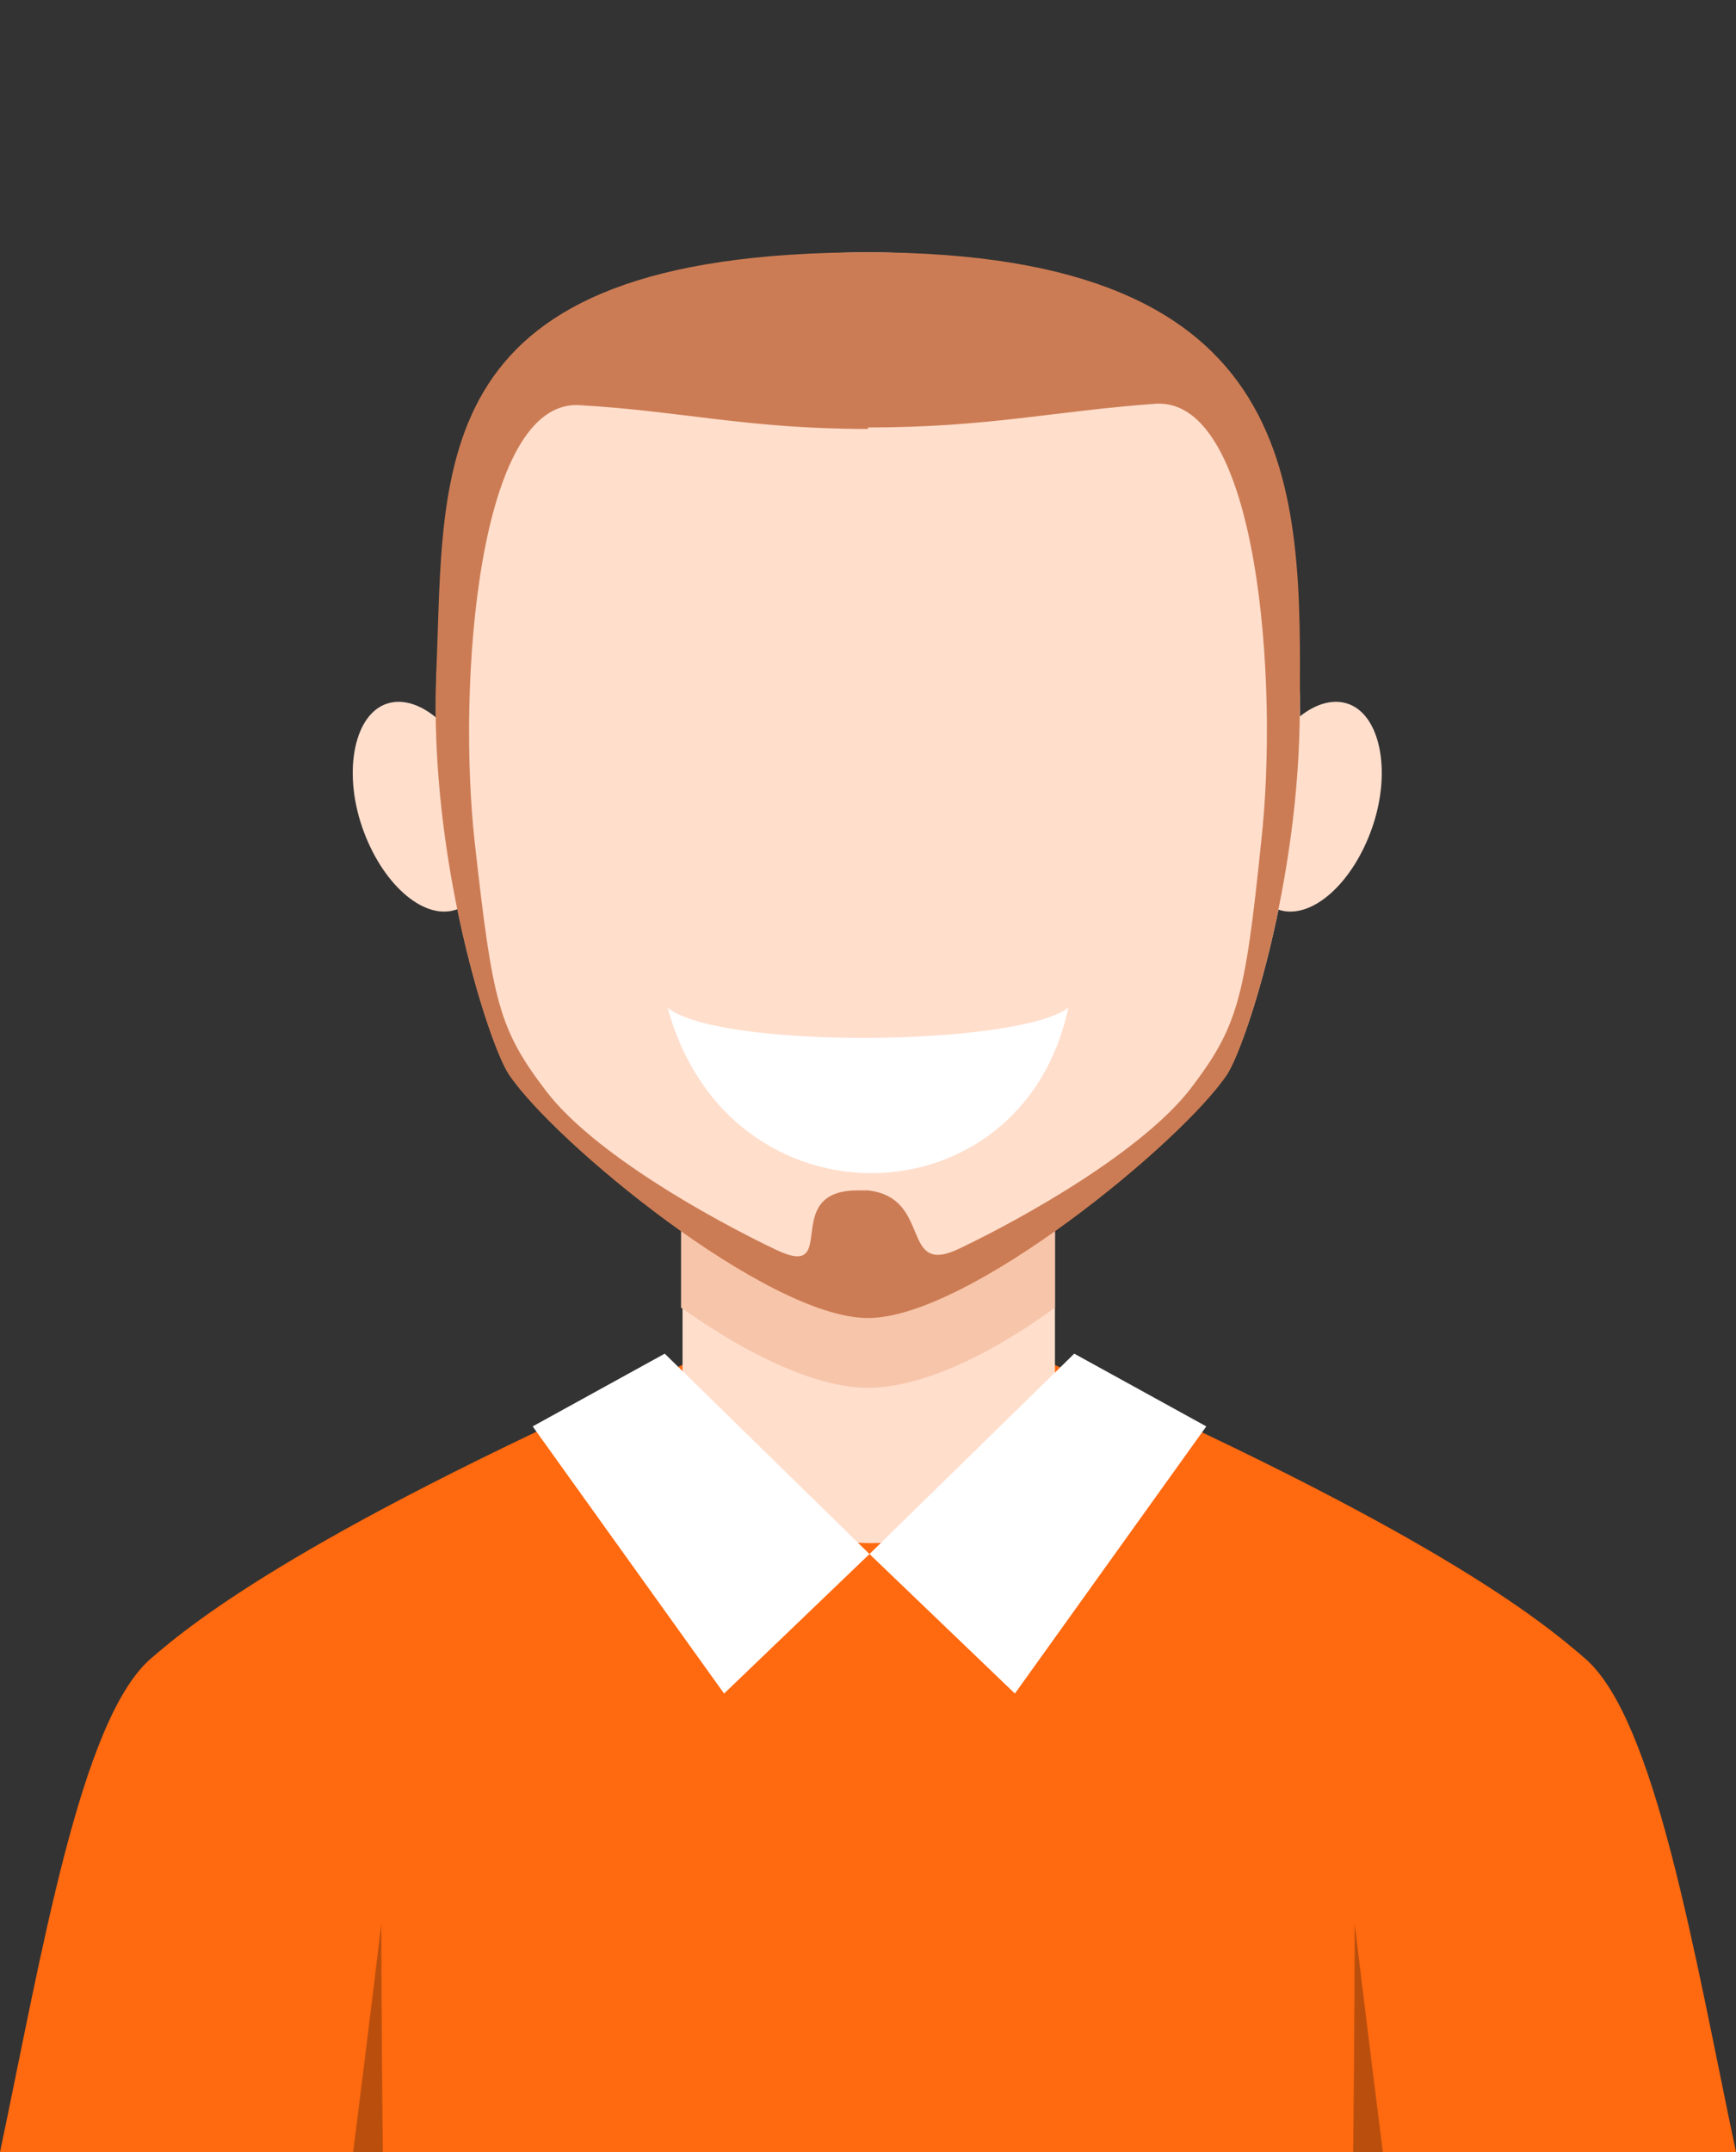 <?xml version="1.0" encoding="utf-8"?>
<!-- Generator: Adobe Illustrator 18.1.1, SVG Export Plug-In . SVG Version: 6.00 Build 0)  -->
<svg version="1.1" id="Слой_1" xmlns="http://www.w3.org/2000/svg" xmlns:xlink="http://www.w3.org/1999/xlink" x="0px" y="0px"
	 viewBox="0 0 117 145" enable-background="new 0 0 117 145" xml:space="preserve">
<rect x="0" y="0" width="117" height="145" fill="#333333" stroke="none"/>
<g>
	<g>
		<path fill-rule="evenodd" clip-rule="evenodd" fill="#FF690F" d="M46.8,91.6c-25.9,11.4-33.6,17.5-36.7,20.2
			C5.4,116,2.8,131.7,0,145h58.5H117c-2.8-13.3-5.4-29-10.1-33.2c-3.1-2.7-10.5-8.7-36.4-20.1L46.8,91.6z"/>
		<path fill-rule="evenodd" clip-rule="evenodd" fill="#FFDECC" d="M71.1,68.8v28.9c-6.9,8.5-18.2,8.2-25.1,0V68.8
			C45.9,53.2,71.1,53.2,71.1,68.8z"/>
		<path fill-rule="evenodd" clip-rule="evenodd" fill="#F7C5AA" d="M71.1,68.8v19.3c-4.8,3.5-9.3,5.4-12.6,5.4s-7.8-2-12.6-5.4V68.8
			C45.9,53.2,71.1,53.2,71.1,68.8z"/>
		<path fill-rule="evenodd" clip-rule="evenodd" fill="#FFDECC" d="M58.5,17c-42.1,0-27,51.3-24.2,55.3c3,4.5,17.4,16.4,24.2,16.4
			c6.8,0,21.2-11.9,24.2-16.4C85.5,68.3,100.6,17,58.5,17z"/>
		<path fill-rule="evenodd" clip-rule="evenodd" fill="#FFFFFF" d="M45,67.9c3.5,2.8,23.5,2.6,27,0C68.9,82.5,49.1,83,45,67.9z"/>
		<path fill-rule="evenodd" clip-rule="evenodd" fill="#FFDECC" d="M26.1,47.4c2.2-0.7,5,1.8,6.3,5.6c1.3,3.9,0.5,7.6-1.7,8.3
			c-2.2,0.7-5-1.8-6.3-5.6C23.1,51.9,23.9,48.1,26.1,47.4z"/>
		<path fill-rule="evenodd" clip-rule="evenodd" fill="#FFDECC" d="M90.8,47.4c-2.2-0.7-5,1.8-6.3,5.6c-1.3,3.9-0.5,7.6,1.7,8.3
			c2.2,0.7,5-1.8,6.3-5.6C93.8,51.9,93,48.1,90.8,47.4z"/>
		<path fill-rule="evenodd" clip-rule="evenodd" fill="#CC7C54" d="M58.5,80.2c4.4,0.5,2.1,5.9,6.2,3.9c4.4-2.1,12.2-6.5,15.5-10.7
			c3.2-4.2,3.7-6,4.8-16.7c1.2-10.7-0.2-29.9-7.1-29.5c-6.9,0.5-11.3,1.6-19.4,1.6V17C88,17,87.7,32.9,87.6,47.7
			c0,11.8-3.7,22.9-4.9,24.7c-3,4.5-17.4,16.4-24.2,16.4V80.2z M57.8,80.2c0.2,0,0.5,0,0.7,0v8.6c-6.8,0-21.2-11.9-24.2-16.4
			c-1.3-1.9-5.4-14.4-4.9-27C30,31.3,28.4,17,58.5,17v11.9c-8.1,0-12.5-1.2-19.4-1.6c-6.9-0.5-8.3,18.8-7.1,29.5
			c1.2,10.7,1.6,12.5,4.8,16.7c3.2,4.2,11.1,8.6,15.5,10.7S52.5,80.2,57.8,80.2z"/>
		<path fill-rule="evenodd" clip-rule="evenodd" fill="#FFFFFF" d="M44.8,91.2l-8.9,4.9l12.9,18l9.8-9.4L44.8,91.2z"/>
		<path fill-rule="evenodd" clip-rule="evenodd" fill="#FFFFFF" d="M72.4,91.2l8.9,4.9l-12.9,18l-9.8-9.4L72.4,91.2z"/>
		<g>
			<path fill-rule="evenodd" clip-rule="evenodd" fill="#BA4F0D" d="M23.8,145h2c-0.1-9-0.1-15.4-0.1-15.4S24.9,136.3,23.8,145z"/>
			<path fill-rule="evenodd" clip-rule="evenodd" fill="#BA4F0D" d="M93.2,145h-2c0.1-9,0.1-15.4,0.1-15.4S92.1,136.3,93.2,145z"/>
		</g>
	</g>
</g>
</svg>
